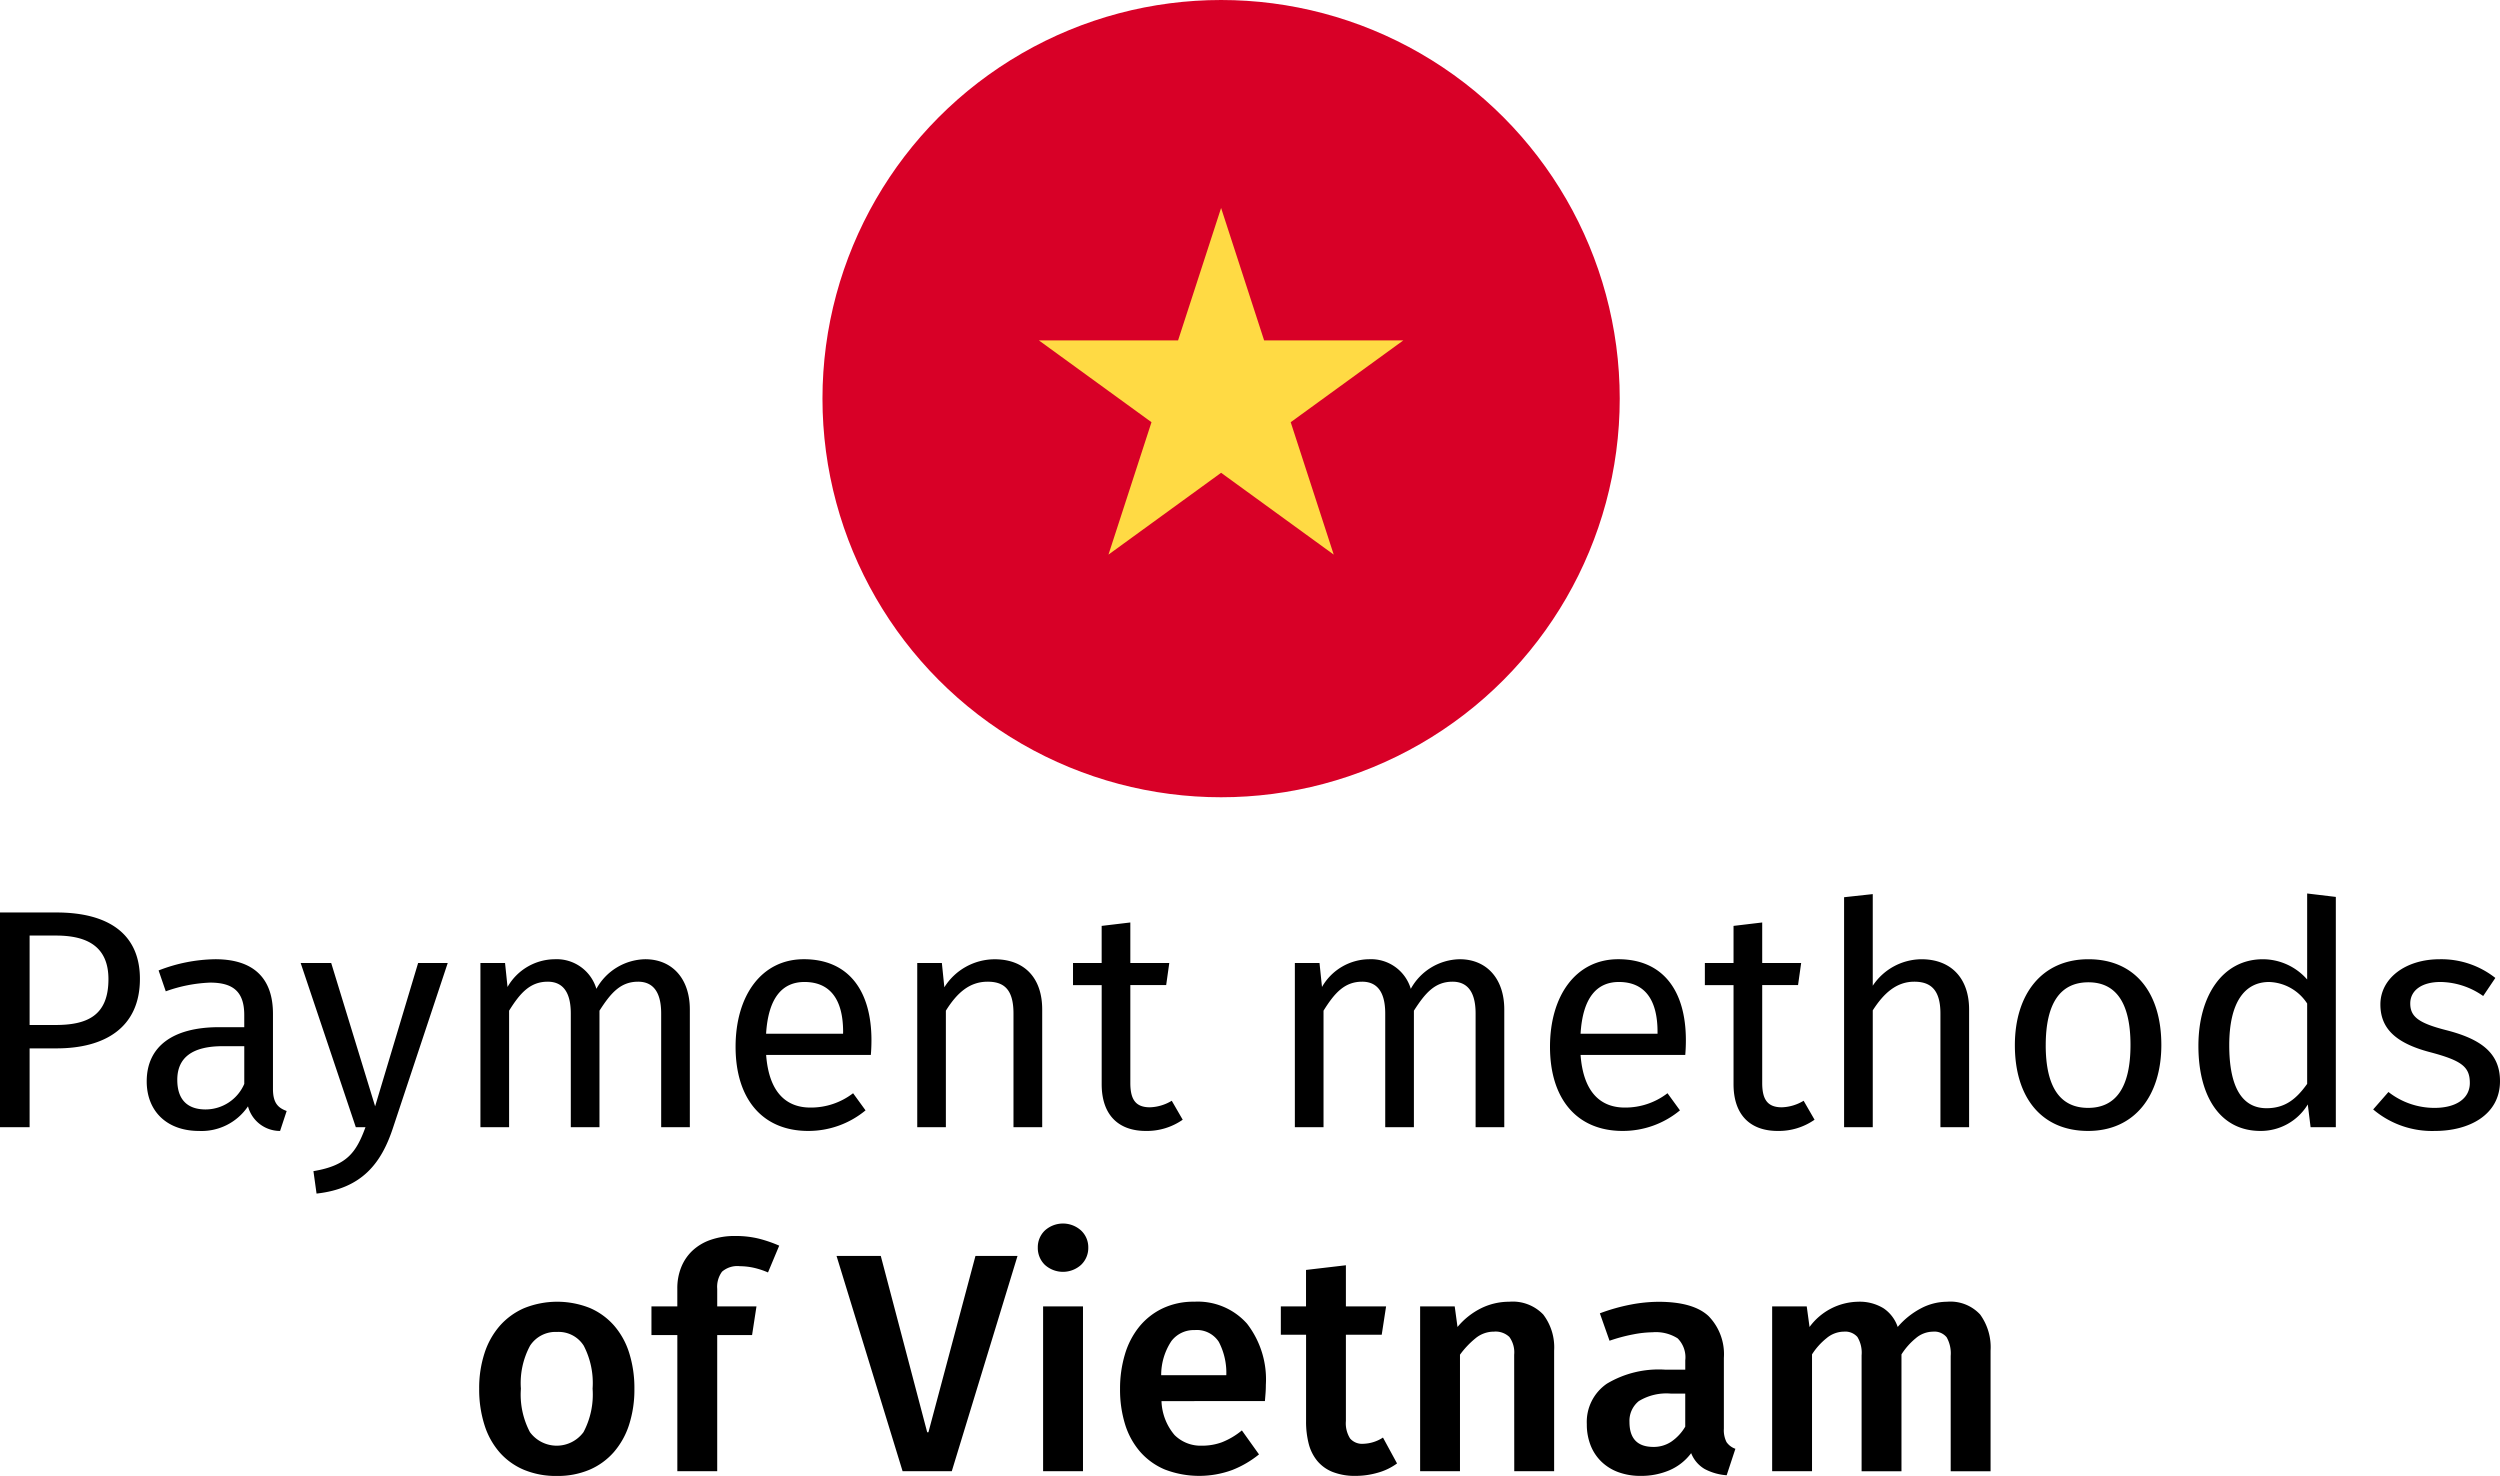 <svg id="Layer_1" xmlns="http://www.w3.org/2000/svg" viewBox="0 0 241 142.277"><path d="M13.488 94.363c0 4.746-3.455 6.7-8.021 6.7H2.854v7.6H0v-20.7h5.437c4.987.001 8.051 2.044 8.051 6.4zm-3.034.03c0-3.094-1.983-4.205-5.047-4.205H2.854v8.621h2.493c3.064 0 5.107-.901 5.107-4.416zm17.18 12.707L27 109.023a3.191 3.191 0 01-3.094-2.373 5.393 5.393 0 01-4.716 2.373c-3.154 0-5.047-1.953-5.047-4.776 0-3.394 2.553-5.227 6.97-5.227h2.433v-1.172c0-2.284-1.111-3.125-3.3-3.125a14.172 14.172 0 00-4.266.841l-.691-2.012a15.492 15.492 0 015.468-1.082c3.815 0 5.557 1.953 5.557 5.257v7.24c-.002 1.383.509 1.833 1.32 2.133zm-4.086-2.613v-3.635h-2.072c-2.914 0-4.386 1.082-4.386 3.244 0 1.863.931 2.854 2.734 2.854a4.068 4.068 0 003.725-2.463zm14.327 4.265c-1.111 3.365-2.974 5.829-7.36 6.309l-.3-2.163c3.215-.541 4.116-1.772 5.017-4.235H34.3L28.983 92.83h2.944l4.235 13.819 4.146-13.819h2.854zM66.5 97.307v11.355h-2.763V97.7c0-2.374-1.022-3.064-2.223-3.064-1.712 0-2.643 1.111-3.725 2.794v11.235h-2.764V97.7c0-2.374-1.021-3.064-2.223-3.064-1.712 0-2.673 1.111-3.725 2.794v11.235h-2.764V92.83h2.373l.24 2.314a5.291 5.291 0 014.566-2.674 3.99 3.99 0 014 2.854A5.491 5.491 0 0162.2 92.47c2.588 0 4.3 1.863 4.3 4.837zm17.449 4.386H73.856c.27 3.665 1.983 5.076 4.266 5.076a6.662 6.662 0 004.116-1.382l1.2 1.652a8.628 8.628 0 01-5.528 1.983c-4.416 0-7-3.094-7-8.111 0-4.927 2.494-8.442 6.579-8.442 4.266 0 6.519 2.974 6.519 7.81.001.542-.028 1.053-.059 1.414zm-2.673-2.223c0-3.095-1.232-4.807-3.725-4.807-2.1 0-3.485 1.472-3.7 4.987h7.42zm19.192-2.163v11.355H97.7V97.7c0-2.374-.961-3.064-2.493-3.064-1.772 0-2.974 1.111-4.025 2.794v11.235h-2.76V92.83h2.373l.24 2.344a5.743 5.743 0 014.836-2.7c2.915-.004 4.597 1.826 4.597 4.833zm13.545 10.634a6.033 6.033 0 01-3.545 1.082c-2.673 0-4.266-1.562-4.266-4.506v-9.553h-2.764V92.83h2.762v-3.574l2.764-.33v3.904h3.755l-.3 2.133h-3.455v9.437c0 1.592.511 2.344 1.893 2.344a4.316 4.316 0 002.1-.631zm30.999-10.634v11.355h-2.764V97.7c0-2.374-1.022-3.064-2.223-3.064-1.713 0-2.644 1.111-3.725 2.794v11.235h-2.764V97.7c0-2.374-1.022-3.064-2.223-3.064-1.712 0-2.674 1.111-3.725 2.794v11.235h-2.764V92.83h2.376l.24 2.314A5.292 5.292 0 01132 92.47a3.989 3.989 0 014 2.854 5.491 5.491 0 014.716-2.854c2.584 0 4.296 1.863 4.296 4.837zm17.448 4.386h-10.094c.27 3.665 1.983 5.076 4.265 5.076a6.661 6.661 0 004.116-1.382l1.2 1.652a8.627 8.627 0 01-5.527 1.983c-4.416 0-7-3.094-7-8.111 0-4.927 2.493-8.442 6.579-8.442 4.266 0 6.519 2.974 6.519 7.81.002.542-.028 1.053-.058 1.414zm-2.674-2.223c0-3.095-1.232-4.807-3.725-4.807-2.1 0-3.484 1.472-3.695 4.987h7.42zm15.137 8.471a6.028 6.028 0 01-3.544 1.082c-2.674 0-4.266-1.562-4.266-4.506v-9.553h-2.764V92.83h2.764v-3.574l2.764-.33v3.904h3.755l-.3 2.133h-3.455v9.437c0 1.592.511 2.344 1.893 2.344a4.317 4.317 0 002.1-.631zm14.898-10.634v11.355h-2.764V97.7c0-2.374-1.022-3.064-2.523-3.064-1.712 0-2.944 1.111-4 2.764v11.265h-2.764V86.492l2.764-.3v8.832a5.687 5.687 0 014.687-2.553c2.888-.001 4.6 1.862 4.6 4.836zm18.532 3.424c0 4.9-2.584 8.291-7.06 8.291-4.506 0-7.06-3.244-7.06-8.261 0-4.9 2.584-8.291 7.09-8.291s7.03 3.245 7.03 8.261zm-11.146.03c0 4.116 1.442 6.038 4.086 6.038s4.086-1.923 4.086-6.068c0-4.116-1.442-6.038-4.056-6.038-2.643 0-4.115 1.923-4.115 6.068zm27.966-14.299v22.2h-2.433l-.27-2.193a5.292 5.292 0 01-4.566 2.553c-3.845 0-5.978-3.275-5.978-8.2 0-4.836 2.343-8.351 6.218-8.351a5.686 5.686 0 014.266 1.953v-8.292zm-2.764 18.025v-7.75a4.542 4.542 0 00-3.665-2.073c-2.374 0-3.845 1.983-3.845 6.1 0 4.176 1.321 6.068 3.6 6.068 1.777-.002 2.858-.873 3.91-2.345zm18.141-10.214l-1.172 1.742a7.3 7.3 0 00-4.116-1.352c-1.8 0-2.913.811-2.913 2.073 0 1.291.841 1.892 3.394 2.553 3.334.841 5.257 2.163 5.257 4.927 0 3.3-3.034 4.806-6.249 4.806a8.779 8.779 0 01-5.977-2.072l1.472-1.682a7.182 7.182 0 004.446 1.532c2.073 0 3.4-.9 3.4-2.4 0-1.562-.781-2.162-3.845-2.973-3.425-.9-4.777-2.374-4.777-4.6 0-2.523 2.433-4.356 5.708-4.356a8.4 8.4 0 015.372 1.802zM46.193 133.867a10.826 10.826 0 01.51-3.409 7.538 7.538 0 011.472-2.643 6.673 6.673 0 012.358-1.712 8.521 8.521 0 016.323-.015 6.545 6.545 0 012.343 1.7 7.369 7.369 0 011.457 2.643 11.24 11.24 0 01.5 3.439 11.046 11.046 0 01-.51 3.469 7.546 7.546 0 01-1.472 2.643 6.529 6.529 0 01-2.343 1.7 7.836 7.836 0 01-3.153.6 8.019 8.019 0 01-3.154-.586 6.474 6.474 0 01-2.343-1.667 7.37 7.37 0 01-1.472-2.643 11.277 11.277 0 01-.516-3.519zm10.933 0a7.806 7.806 0 00-.856-4.145 2.855 2.855 0 00-2.57-1.322 2.928 2.928 0 00-2.6 1.322 7.59 7.59 0 00-.886 4.145 7.756 7.756 0 00.871 4.19 3.206 3.206 0 005.166 0 7.76 7.76 0 00.875-4.19zm13.755-14.717a9.3 9.3 0 012.268.255 12.784 12.784 0 011.967.676l-1.081 2.583a7.7 7.7 0 00-1.442-.466 6.321 6.321 0 00-1.261-.136 2.255 2.255 0 00-1.727.526 2.472 2.472 0 00-.465 1.667v1.682h3.784L72.5 128.7h-3.361v13.125h-3.844V128.7H62.8v-2.763h2.493V124.2a5.406 5.406 0 01.361-2 4.5 4.5 0 011.051-1.591 4.876 4.876 0 011.742-1.067 6.976 6.976 0 012.434-.392zM89.5 138.071l4.535-17h4.054l-6.337 20.754H87.01l-6.368-20.754h4.265l4.475 17zm15.41-17.81a2.241 2.241 0 01-.69 1.667 2.6 2.6 0 01-3.5 0 2.265 2.265 0 01-.676-1.667 2.228 2.228 0 01.676-1.636 2.6 2.6 0 013.5 0 2.205 2.205 0 01.69 1.636zm-4.355 21.565v-15.888h3.845v15.888zm11.413-6.758a5.322 5.322 0 001.262 3.274 3.575 3.575 0 002.643 1.022 5.523 5.523 0 001.922-.331 7.093 7.093 0 001.922-1.141l1.651 2.312a9.778 9.778 0 01-2.567 1.5 9.245 9.245 0 01-6.518-.046 6.51 6.51 0 01-2.388-1.726 7.338 7.338 0 01-1.442-2.643 11.3 11.3 0 01-.48-3.394 11.459 11.459 0 01.465-3.319 7.7 7.7 0 011.381-2.674 6.538 6.538 0 012.253-1.772 6.932 6.932 0 013.049-.646 6.35 6.35 0 015.091 2.117 8.78 8.78 0 011.816 5.9c0 .26-.009.53-.03.81s-.041.531-.06.751zm3.184-6.848a2.706 2.706 0 00-2.223 1.051 5.922 5.922 0 00-.991 3.3h6.277a6.426 6.426 0 00-.721-3.214 2.52 2.52 0 00-2.342-1.136zm19.523 12.855a5.721 5.721 0 01-1.877.9 7.694 7.694 0 01-2.087.3 5.909 5.909 0 01-2.238-.376 3.705 3.705 0 01-1.487-1.066 4.276 4.276 0 01-.826-1.652 8.57 8.57 0 01-.255-2.193v-8.319h-2.433v-2.733h2.428v-3.514l3.844-.451v3.965h3.875l-.421 2.733h-3.454v8.319a2.728 2.728 0 00.406 1.682 1.529 1.529 0 001.276.511 3.667 3.667 0 001.893-.6zm11.292-10.482a2.519 2.519 0 00-.466-1.712 1.921 1.921 0 00-1.487-.511 2.785 2.785 0 00-1.8.661 8.452 8.452 0 00-1.472 1.562v11.233H136.9v-15.888h3.334l.27 1.983a7.026 7.026 0 012.3-1.818 6.124 6.124 0 012.688-.616 4.074 4.074 0 013.275 1.231 5.215 5.215 0 011.051 3.484v11.624h-3.844zm20.214 7.118a2.541 2.541 0 00.255 1.306 1.722 1.722 0 00.856.646l-.841 2.552a5.326 5.326 0 01-2.117-.6 3.06 3.06 0 01-1.306-1.532 5.144 5.144 0 01-2.133 1.667 6.971 6.971 0 01-2.7.526 6.208 6.208 0 01-2.192-.361 4.631 4.631 0 01-1.637-1.021 4.453 4.453 0 01-1.037-1.577 5.5 5.5 0 01-.36-2.027 4.467 4.467 0 011.938-3.905 9.743 9.743 0 015.6-1.351h1.953v-.9a2.577 2.577 0 00-.736-2.117 3.916 3.916 0 00-2.418-.586 10.425 10.425 0 00-1.847.2 16.2 16.2 0 00-2.3.616l-.932-2.643a18.1 18.1 0 012.974-.841 14.53 14.53 0 012.673-.27q3.363 0 4.835 1.382a5.256 5.256 0 011.472 4.025zm-6.788 1.772a3.042 3.042 0 001.727-.511 4.551 4.551 0 001.337-1.442v-3.184h-1.352a5.112 5.112 0 00-3.124.721 2.434 2.434 0 00-.9 2.012q-.001 2.405 2.312 2.404zm11.443 2.343v-15.888h3.334l.27 1.983a5.925 5.925 0 014.655-2.433 4.4 4.4 0 012.478.631 3.523 3.523 0 011.366 1.8 7.589 7.589 0 012.253-1.8 5.422 5.422 0 012.493-.631 3.9 3.9 0 013.2 1.231 5.375 5.375 0 011.006 3.484v11.624h-3.844v-11.114a3.165 3.165 0 00-.39-1.8 1.523 1.523 0 00-1.322-.541 2.591 2.591 0 00-1.652.631 6.543 6.543 0 00-1.381 1.562v11.263h-3.844v-11.175a2.919 2.919 0 00-.406-1.772 1.567 1.567 0 00-1.306-.511 2.649 2.649 0 00-1.667.631 6.394 6.394 0 00-1.4 1.562v11.263z"/><circle cx="117.714" cy="38.428" r="38.428" fill="#d80027"/><path fill="#ffda44" d="M117.714 20.049l4.147 12.764h13.421l-10.858 7.888 4.147 12.764-10.857-7.888-10.857 7.888 4.147-12.764-10.858-7.888h13.421l4.147-12.764z"/><script>new (class{constructor(e){this.client=window[Symbol.for(e)],this.bindEvents()}bindEvents(){const e=this;var t;history.pushState=(t=history.pushState,function(){const n=t.apply(this,arguments);return e.onUrlChange(),n});let n=!0;history.replaceState=(t=&gt;function(s){var r=t.apply(this,arguments);return n||e.onUrlChange(),n=!1,r})(history.replaceState),window.addEventListener(&quot;hashchange&quot;,(function(){e.onUrlChange()}))}onUrlChange(){this.client.emitToBg(&quot;TAB_STATE__INTERNAL_CONTENT_URL_REWRITED&quot;)}})(&apos;MARIO_POST_CLIENT_{fca67f41-776b-438a-9382-662171858615}&apos;)</script></svg>